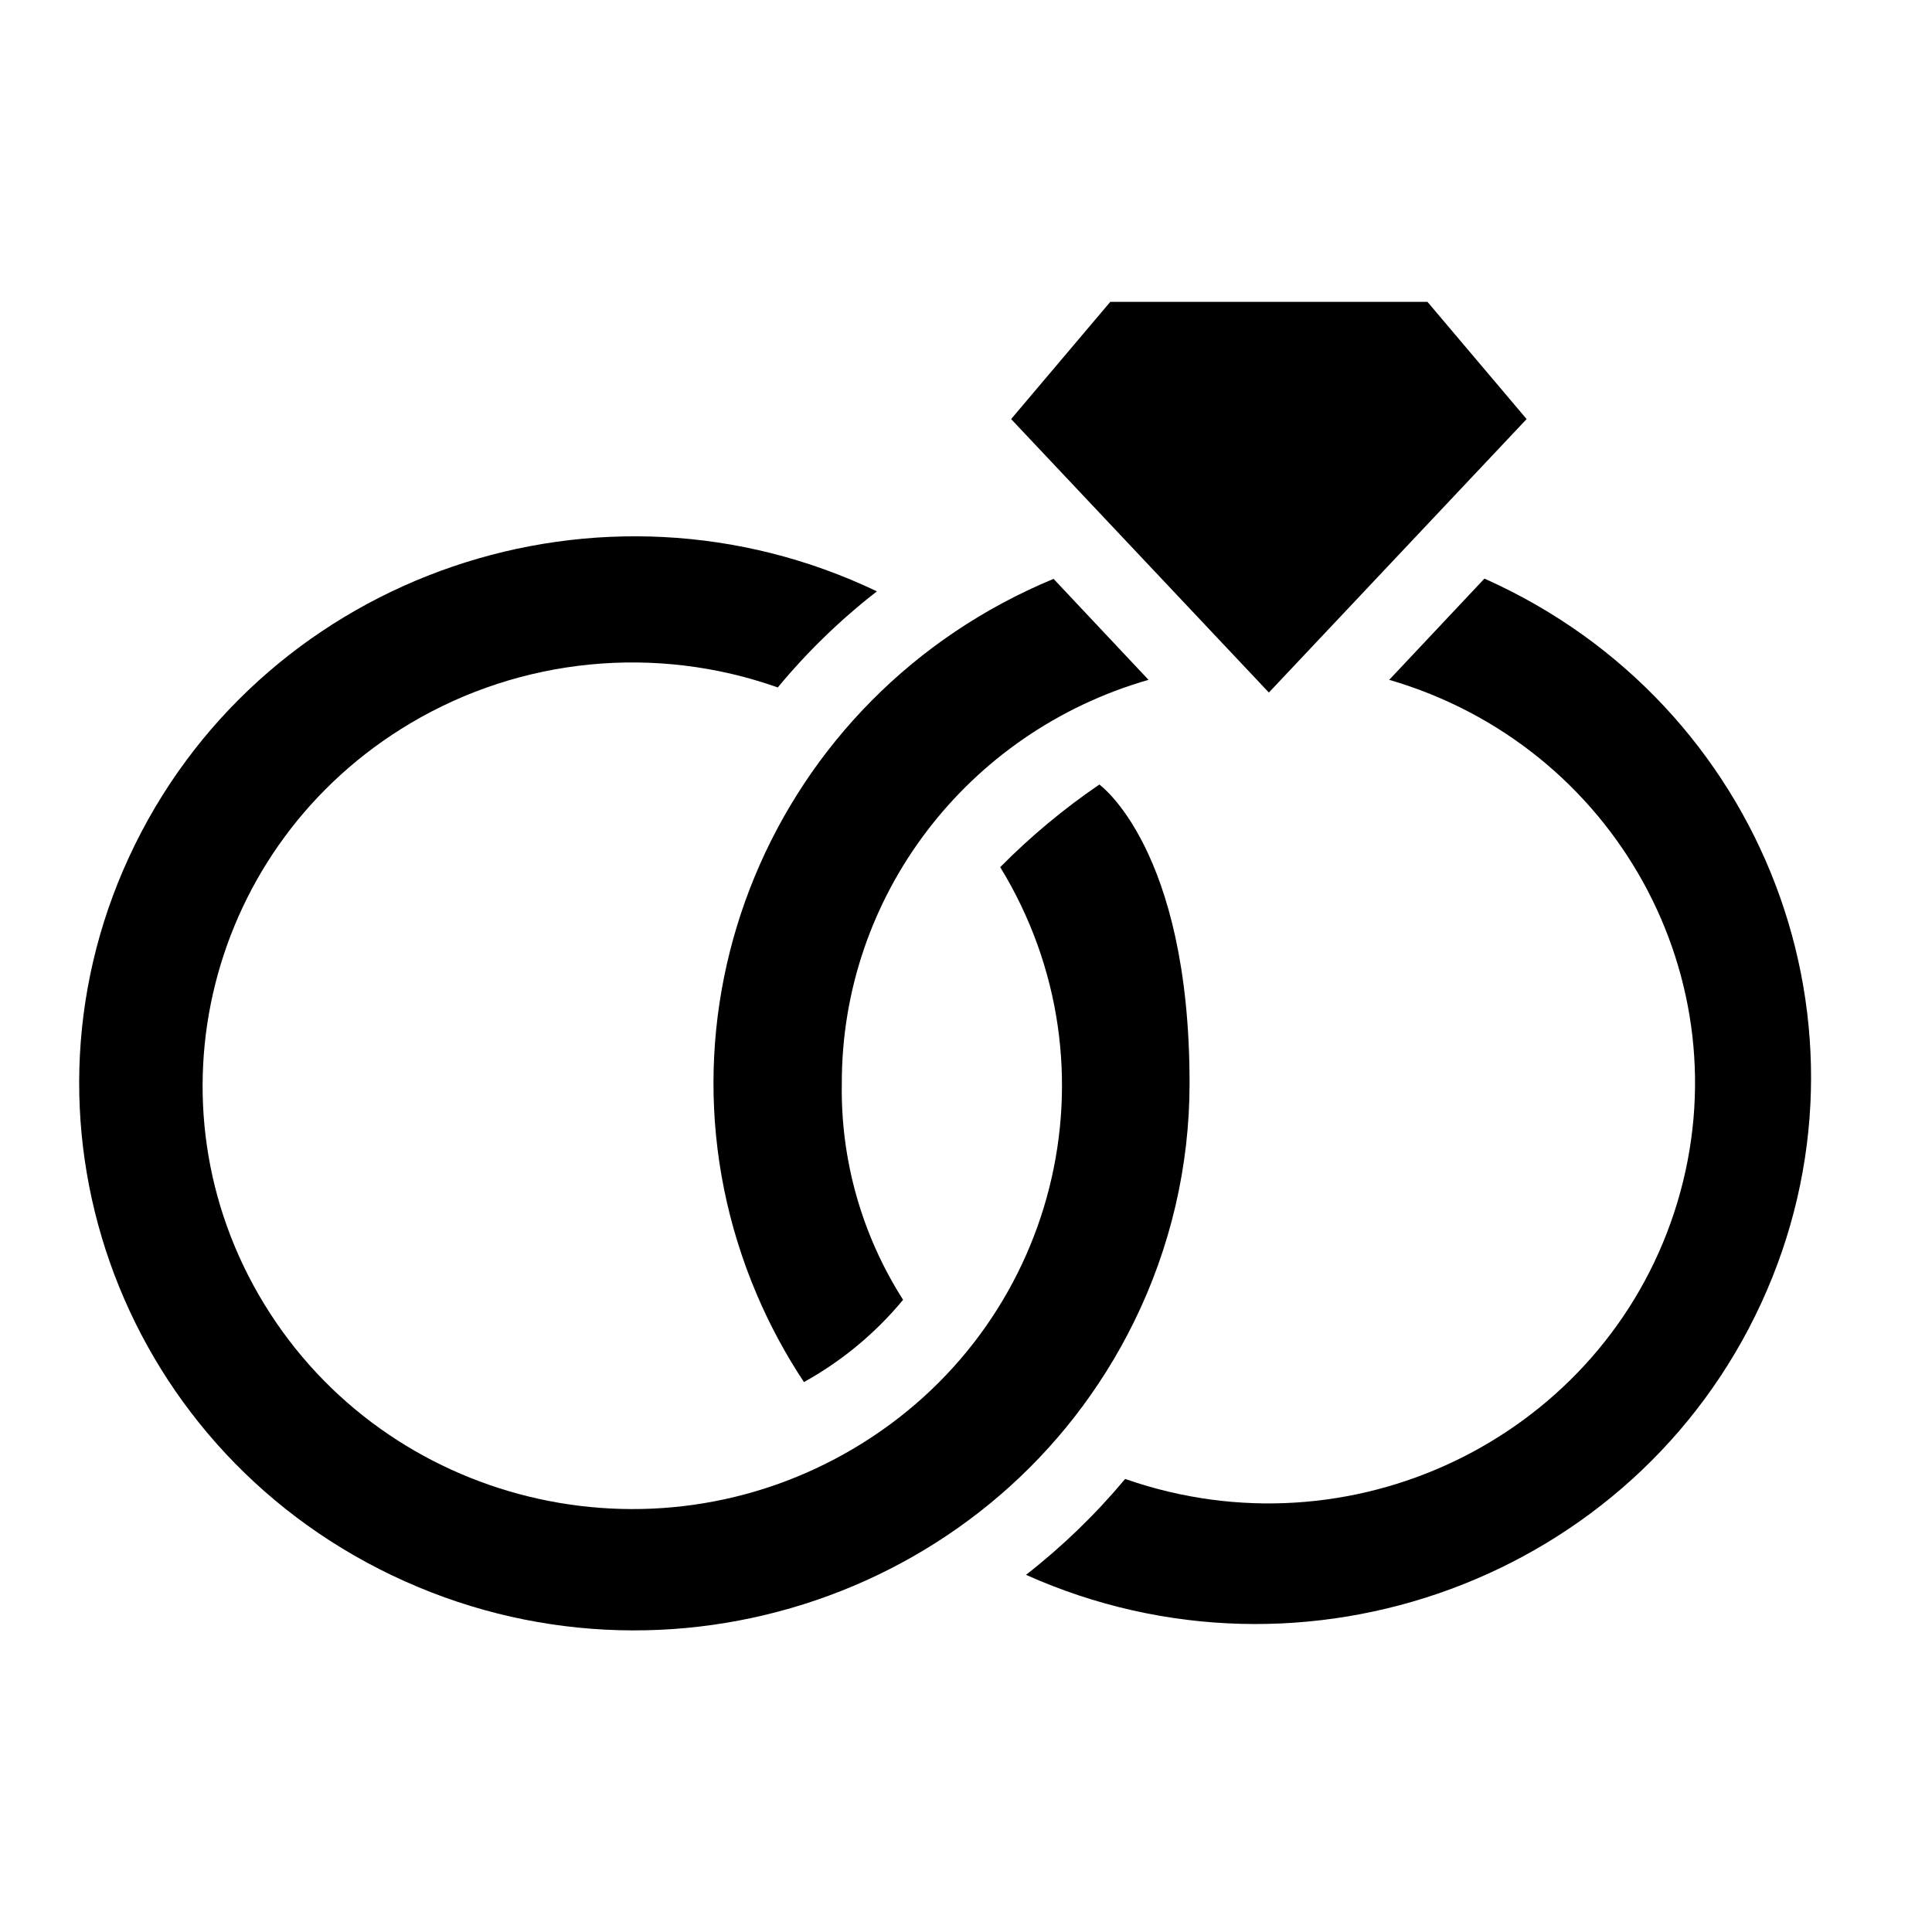 <svg width="68" height="68" xmlns="http://www.w3.org/2000/svg" xmlns:xlink="http://www.w3.org/1999/xlink" overflow="hidden"><g transform="translate(-483 -274)"><g><g><g><path d="M38.122 26.613C36.885 27.469 35.733 28.443 34.684 29.521 38.933 36.567 36.666 45.724 29.619 49.972 22.573 54.221 13.417 51.954 9.168 44.908 4.919 37.861 7.187 28.705 14.233 24.456 18.073 22.141 22.752 21.678 26.971 23.196 27.989 21.947 29.142 20.812 30.408 19.814 20.844 15.17 9.327 19.159 4.683 28.722 0.04 38.286 4.028 49.803 13.592 54.447 23.156 59.091 34.673 55.102 39.317 45.538 40.59 42.917 41.251 40.04 41.25 37.125 41.25 28.875 38.122 26.613 38.122 26.613Z" transform="matrix(1.015 0 0 1 483 275)"/><path d="M51.466 19.374 48.173 22.928C56.009 25.244 60.484 33.474 58.168 41.31 55.852 49.146 47.623 53.621 39.787 51.305 39.527 51.228 39.27 51.144 39.016 51.054 37.993 52.298 36.841 53.43 35.578 54.429 45.256 58.83 56.669 54.552 61.07 44.874 65.471 35.197 61.193 23.784 51.515 19.383 51.503 19.377 51.492 19.372 51.48 19.367Z" transform="matrix(1.015 0 0 1 483 275)"/><path d="M39.827 22.928 36.534 19.374C26.734 23.495 22.13 34.781 26.251 44.581 26.7 45.649 27.245 46.674 27.878 47.644 29.195 46.903 30.361 45.921 31.316 44.749 29.883 42.468 29.145 39.819 29.191 37.125 29.183 30.553 33.518 24.767 39.827 22.928Z" transform="matrix(1.015 0 0 1 483 275)"/><path d="M38.5 9.625 35.062 13.75 44 23.375 52.938 13.75 49.5 9.625 38.5 9.625Z" transform="matrix(1.015 0 0 1 483 275)"/></g></g></g></g></svg>